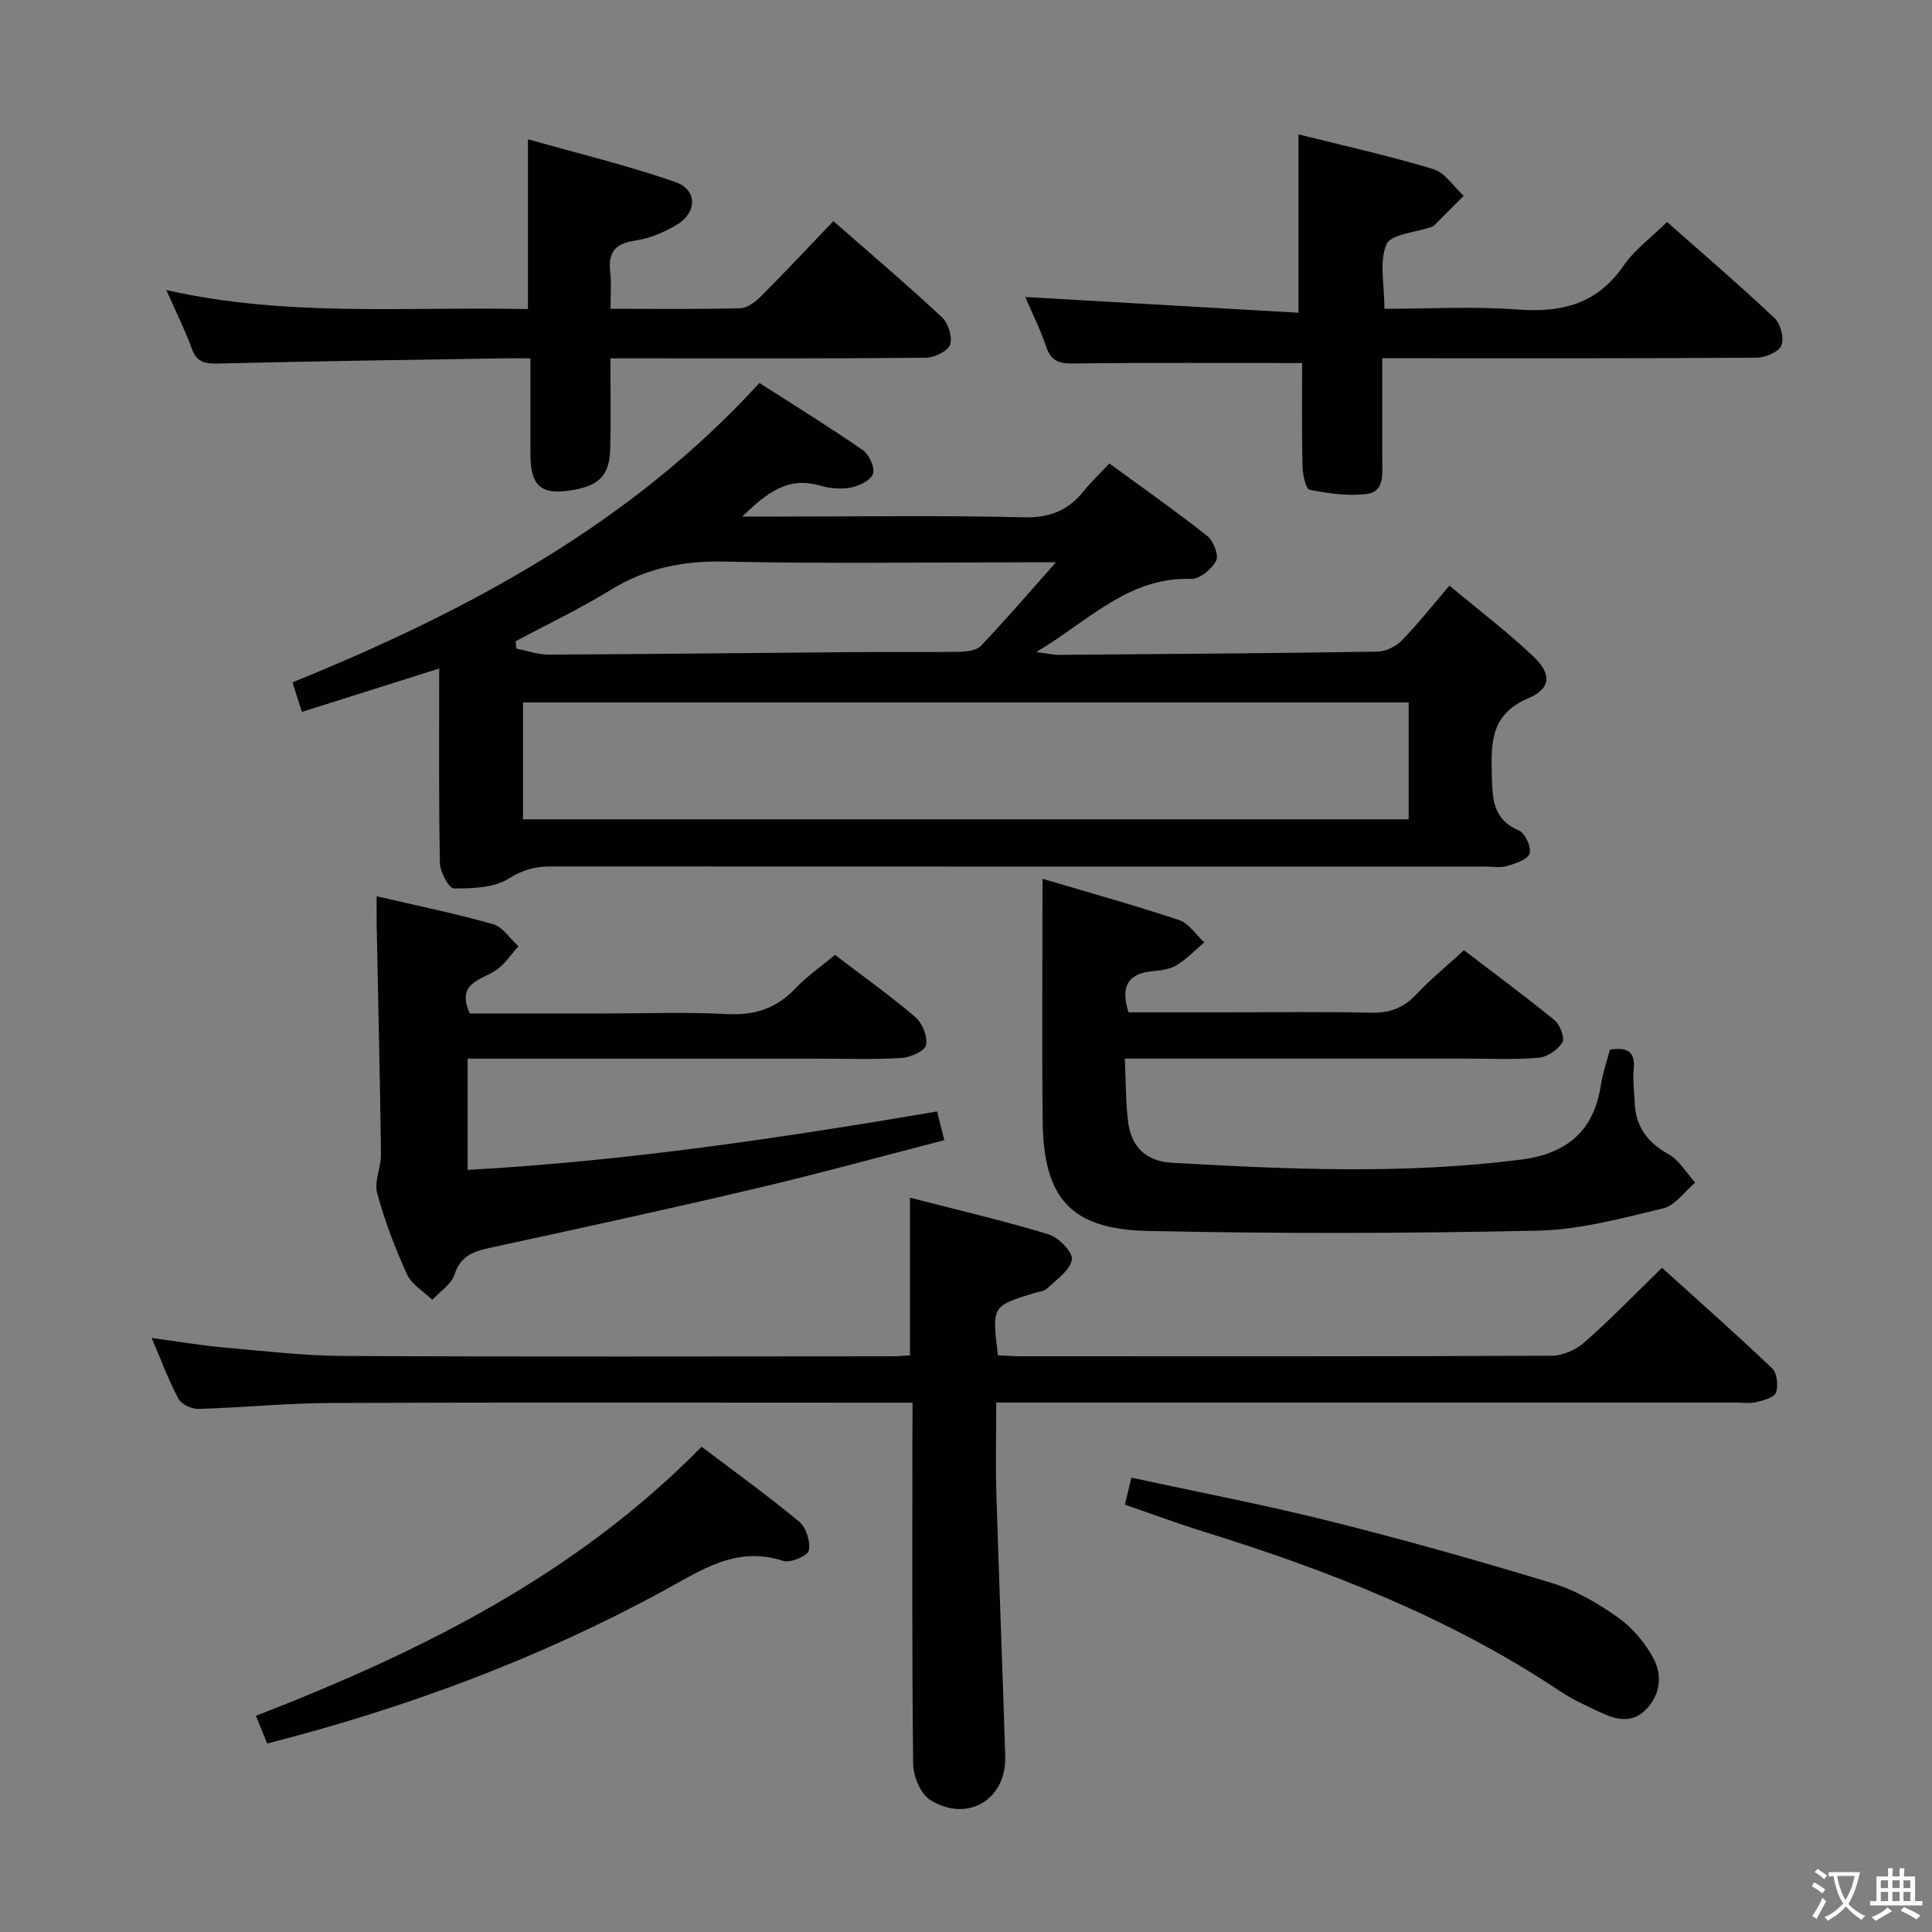 <svg enable-background="new 0 0 400 400" viewBox="0 0 400 400" xmlns="http://www.w3.org/2000/svg"><rect x="0" y="0" width="400" height="400" fill="#808080" stroke="none"/><path d="m377.9 391.2c-.2.3-.4.5-.6.8-.7-.6-1.4-1-2.2-1.5.2-.3.4-.5.5-.8.6.4 1.4.8 2.3 1.5zm-1.8 6.1c-.2-.2-.5-.4-.9-.6.4-.6.8-1.2 1.2-1.9s.7-1.3.9-1.9c.3.3.5.5.8.7-.7 1.3-1.4 2.6-2 3.7zm2.2-9c-.3.3-.5.5-.6.8-.6-.6-1.3-1.1-2-1.5.3-.3.5-.5.6-.7.6.5 1.3.9 2 1.4zm.3.2v-.9h2 4.5c-.3 1.3-.6 2.5-1 3.6s-.9 2.1-1.4 3c.4.5 1 1 1.6 1.4s1.2.8 1.9 1.1c-.3.2-.5.4-.8.8-.4-.3-1-.7-1.6-1.2s-1.2-1.1-1.6-1.6c-.5.6-1.1 1.1-1.7 1.6s-1.4.9-2.1 1.4c-.1-.3-.3-.5-.7-.8.6-.2 1.2-.5 1.9-1s1.4-1.1 2-1.8c-.5-.8-.9-1.6-1.2-2.5s-.6-2-.8-3.2c-.4.1-.7.1-1 .1zm2.5 2.7c.3 1 .7 1.7 1 2.2.3-.5.6-1.1 1-2s.6-1.9.9-3h-3.2-.4c.1.9.3 1.8.7 2.8z" fill="#fbfcfa"/><path d="m396.5 388.5v1.5 3.6h1.5v.9c-.4 0-1 0-1.7 0h-7.9c-.5 0-.9 0-1.2 0v-.9h1.3v-3.5c0-.7 0-1.2 0-1.6h2.4c0-.8 0-1.4 0-1.7h1c0 .3-.1.8-.1 1.7h1.5c0-.8 0-1.4 0-1.7h1c0 .3-.1.9-.1 1.7zm-8.2 9.2c-.2-.3-.5-.5-.8-.8.8-.3 1.4-.6 1.9-.9s1-.7 1.4-1.1c.3.3.6.5.9.8-1.6 1-2.8 1.6-3.4 2zm2.6-6.8v-1.6h-1.5v1.6zm0 2.7v-1.9h-1.5v1.9zm2.4-2.7v-1.6h-1.5v1.6zm0 2.7v-1.9h-1.5v1.9zm.2 2 .7-.8c.4.2.9.5 1.6.8s1.3.7 1.8 1c-.3.3-.5.5-.8.8-.4-.3-1.5-1-3.3-1.8zm2-4.7v-1.6h-1.4v1.6zm0 2.7v-1.9h-1.4v1.9z" fill="#fbfcfa"/><g fill="#010100"><path d="m90.93 138.41c-9.75 3.08-18.91 5.97-28.43 8.98-.68-2.12-1.25-3.92-1.95-6.11 36.17-14.71 69.89-32.68 96.68-61.99 7.26 4.66 14.45 9.09 21.39 13.89 1.31.91 2.55 3.58 2.13 4.9-.43 1.35-2.85 2.52-4.58 2.86-2.04.4-4.39.18-6.41-.41-6.59-1.92-10.96 1.45-16.09 6.42h7.29c17 0 34-.26 50.99.15 5.4.13 9.24-1.42 12.46-5.47 1.44-1.81 3.15-3.41 5.27-5.68 6.83 5 13.7 9.83 20.29 15.03 1.27 1.01 2.41 4 1.81 5.14-.91 1.74-3.42 3.8-5.18 3.74-12.91-.44-21.09 8.57-32.03 15.14 2.41.3 3.57.59 4.72.58 21.98-.17 43.96-.32 65.94-.67 1.71-.03 3.8-1.08 5.02-2.33 3.33-3.42 6.3-7.19 9.84-11.33 6.02 5.02 11.98 9.54 17.37 14.65 3.82 3.62 3.69 6.65-1 8.64-7.65 3.25-7.78 8.87-7.6 15.62.13 5.04.05 9.41 5.65 11.8 1.27.55 2.61 3.53 2.17 4.78-.45 1.28-2.97 2.05-4.72 2.57-1.38.41-2.98.1-4.48.1-64.49 0-128.98.01-193.47-.02-3.18 0-5.75.66-8.68 2.51-3.05 1.93-7.51 2.05-11.35 2.04-1.02 0-2.86-3.38-2.9-5.23-.26-13.15-.15-26.3-.15-40.3zm200.72 7.03c-61.43 0-122.4 0-183.37 0v24.19h183.37c0-8.15 0-15.93 0-24.19zm-184.87-12.69c.04.51.08 1.03.12 1.54 2.24.43 4.48 1.25 6.72 1.24 21.14-.1 42.28-.35 63.43-.52 7.16-.06 14.33.06 21.49-.06 1.55-.03 3.61-.25 4.54-1.23 5.01-5.25 9.74-10.77 15.54-17.3-3.15 0-4.92 0-6.69 0-20.66 0-41.32.31-61.97-.15-8.64-.19-16.29 1.39-23.64 5.93-6.29 3.87-13.01 7.05-19.54 10.55z"/><path d="m188.93 290.41c-2.52 0-4.49 0-6.45 0-38 0-76-.09-114 .06-9.13.04-18.26.96-27.4 1.23-1.4.04-3.51-.94-4.12-2.08-2.03-3.77-3.52-7.84-5.57-12.61 5.47.73 10.24 1.55 15.03 1.98 8.28.74 16.57 1.71 24.86 1.75 37.83.19 75.67.08 113.5.07 1.14 0 2.28-.12 3.62-.2 0-10.73 0-21.27 0-32.64 9.62 2.48 19.25 4.72 28.7 7.59 2.07.63 5.05 3.69 4.82 5.21-.32 2.19-3.12 4.09-5.04 5.93-.65.63-1.83.73-2.78 1.02-8.74 2.69-8.74 2.68-7.49 12.87 1.5.07 3.11.21 4.71.21 36.67.01 73.33.06 110-.11 2.3-.01 5.04-1.28 6.8-2.84 5.37-4.73 10.35-9.89 15.98-15.37 7.44 6.73 15.25 13.63 22.79 20.81 1.02.97 1.33 3.56.82 4.99-.37 1.05-2.58 1.66-4.08 2.01-1.42.34-2.98.09-4.48.09-48.67 0-97.33 0-146 0-2.13 0-4.25 0-6.89 0 0 6.68-.16 12.79.03 18.88.55 18.12 1.28 36.24 1.83 54.37.27 8.93-7.76 13.81-15.49 9.06-2-1.23-3.54-4.87-3.57-7.42-.27-22.83-.16-45.66-.16-68.5.03-1.79.03-3.61.03-6.36z"/><path d="m215.84 181.95c9.28 2.75 18.86 5.41 28.29 8.54 2.02.67 3.48 3.04 5.2 4.62-1.89 1.61-3.64 3.44-5.73 4.73-1.34.83-3.16 1.07-4.8 1.21-5.21.45-6.9 3.1-5.15 8.54h20.22c10 0 20-.16 30 .08 3.8.09 6.66-.94 9.27-3.71 2.96-3.14 6.33-5.89 9.96-9.22 6.27 4.79 12.64 9.49 18.76 14.49 1.14.93 2.17 3.72 1.61 4.61-.97 1.53-3.16 3.01-4.96 3.16-4.96.43-9.99.17-14.99.17-21.5 0-43 0-64.5 0-1.8 0-3.6 0-6.13 0 .22 4.71.14 9 .69 13.21.66 5.04 3.69 8.05 8.97 8.35 24.1 1.38 48.18 2.43 72.26-.63 9.55-1.22 15.18-5.86 16.64-15.48.37-2.42 1.21-4.78 1.87-7.31 3.38-.48 5.29.15 4.92 4.03-.22 2.3.11 4.65.21 6.98.21 4.94 2.61 8.21 6.99 10.64 2.24 1.24 3.71 3.88 5.53 5.89-2.19 1.84-4.12 4.73-6.61 5.32-8.53 2.05-17.22 4.43-25.9 4.62-26.94.59-53.92.66-80.86.06-16.01-.36-21.56-6.82-21.73-22.83-.17-16.46-.03-32.93-.03-50.07z"/><path d="m77.98 185.56c8.4 1.96 16.33 3.57 24.1 5.78 2.02.58 3.52 3.01 5.26 4.59-1.59 1.72-2.92 3.86-4.83 5.06-3.23 2.03-8.05 2.66-5.24 8.84h27.72c8.49 0 17.01-.34 25.48.12 5.74.31 10.26-1.14 14.21-5.31 2.37-2.5 5.27-4.5 8.2-6.94 5.66 4.32 11.35 8.37 16.64 12.89 1.45 1.24 2.57 4.06 2.2 5.8-.26 1.23-3.26 2.55-5.1 2.66-5.81.34-11.65.13-17.48.13-22.15 0-44.31 0-66.46 0-1.82 0-3.64 0-5.86 0v23.03c32.69-1.8 64.8-6.58 97.19-12.09.47 1.86.9 3.55 1.5 5.94-13.17 3.4-25.93 6.92-38.8 9.95-18.39 4.33-36.86 8.34-55.33 12.35-3.41.74-6.02 1.68-7.28 5.51-.67 2.03-3.01 3.52-4.6 5.25-1.79-1.74-4.27-3.17-5.24-5.29-2.47-5.42-4.62-11.05-6.17-16.79-.66-2.44.83-5.37.79-8.07-.21-15.97-.59-31.94-.9-47.9-.03-1.63 0-3.25 0-5.51z"/><path d="m269.59 75.17c-16.46 0-31.92-.11-47.37.09-2.93.04-4.57-.48-5.58-3.4-1.29-3.75-3.07-7.33-4.37-10.37 18.79 1.08 37.69 2.17 56.57 3.26 0-12.97 0-24.66 0-36.93 9.13 2.29 18.62 4.39 27.91 7.19 2.43.73 4.21 3.63 6.29 5.54-2.09 2.1-4.18 4.2-6.28 6.29-.11.11-.31.11-.47.17-3.22 1.13-8.35 1.47-9.24 3.58-1.53 3.65-.42 8.4-.42 13.34 9.36 0 18.49-.53 27.53.15 9.11.68 16.47-1.08 21.95-9.03 2.3-3.34 5.77-5.88 9.03-9.1 7.49 6.63 15.05 13.11 22.28 19.93 1.25 1.18 2.02 4.21 1.38 5.68-.59 1.36-3.35 2.49-5.16 2.5-23.48.16-46.97.11-70.45.11-1.99 0-3.97 0-7.01 0 0 7.22-.01 14.15 0 21.08 0 2.84.49 6.5-3.07 7-3.9.54-8.05-.09-11.96-.85-.8-.15-1.44-3.13-1.48-4.82-.17-7.28-.08-14.57-.08-21.41z"/><path d="m109.31 63.99c0-11.7 0-22.75 0-35.16 10.36 2.94 20.61 5.41 30.51 8.86 4.58 1.59 4.55 6.28.32 8.83-2.65 1.6-5.74 2.88-8.78 3.32-4.35.62-5.48 2.76-5.01 6.72.27 2.26.05 4.57.05 7.37 9.37 0 18.15.13 26.92-.12 1.52-.04 3.24-1.47 4.45-2.68 4.93-4.94 9.69-10.05 14.77-15.35 7.63 6.69 15.21 13.12 22.48 19.9 1.31 1.22 2.23 4.14 1.68 5.68-.49 1.37-3.26 2.69-5.04 2.71-19.48.19-38.97.12-58.46.12-1.99 0-3.97 0-6.82 0 0 6.37.11 12.47-.03 18.57-.12 5.53-2.14 7.68-7.6 8.67-6.61 1.2-8.92-.69-8.93-7.32-.01-6.45 0-12.89 0-19.92-2.36 0-4.14-.03-5.93 0-19.63.33-39.26.6-58.89 1.08-2.71.07-4.29-.37-5.29-3.1-1.42-3.87-3.27-7.58-5.27-12.12 25.08 5.68 49.85 3.39 74.87 3.94z"/><path d="m55.32 360.98c-.85-2.09-1.54-3.77-2.34-5.74 33.92-13.16 66.12-29.06 92.28-55.71 6.87 5.21 13.73 10.14 20.21 15.52 1.44 1.2 2.37 4.16 1.98 5.97-.24 1.11-3.8 2.63-5.27 2.15-9.8-3.21-17.09 1.99-24.99 6.28-25.79 14.01-53.1 24.16-81.87 31.53z"/><path d="m232.89 311.52c.51-2.11.86-3.54 1.36-5.59 13.76 2.99 27.55 5.62 41.15 9.03 15.43 3.86 30.75 8.18 45.96 12.81 4.84 1.47 9.48 4.17 13.64 7.12 3 2.12 5.63 5.26 7.36 8.52 1.85 3.49 1.4 7.54-1.66 10.61-2.83 2.83-6.11 2.03-9.24.56-2.86-1.35-5.79-2.65-8.4-4.39-22.76-15.21-47.93-25.02-73.88-33.09-5.36-1.67-10.63-3.63-16.29-5.58z"/></g></svg>